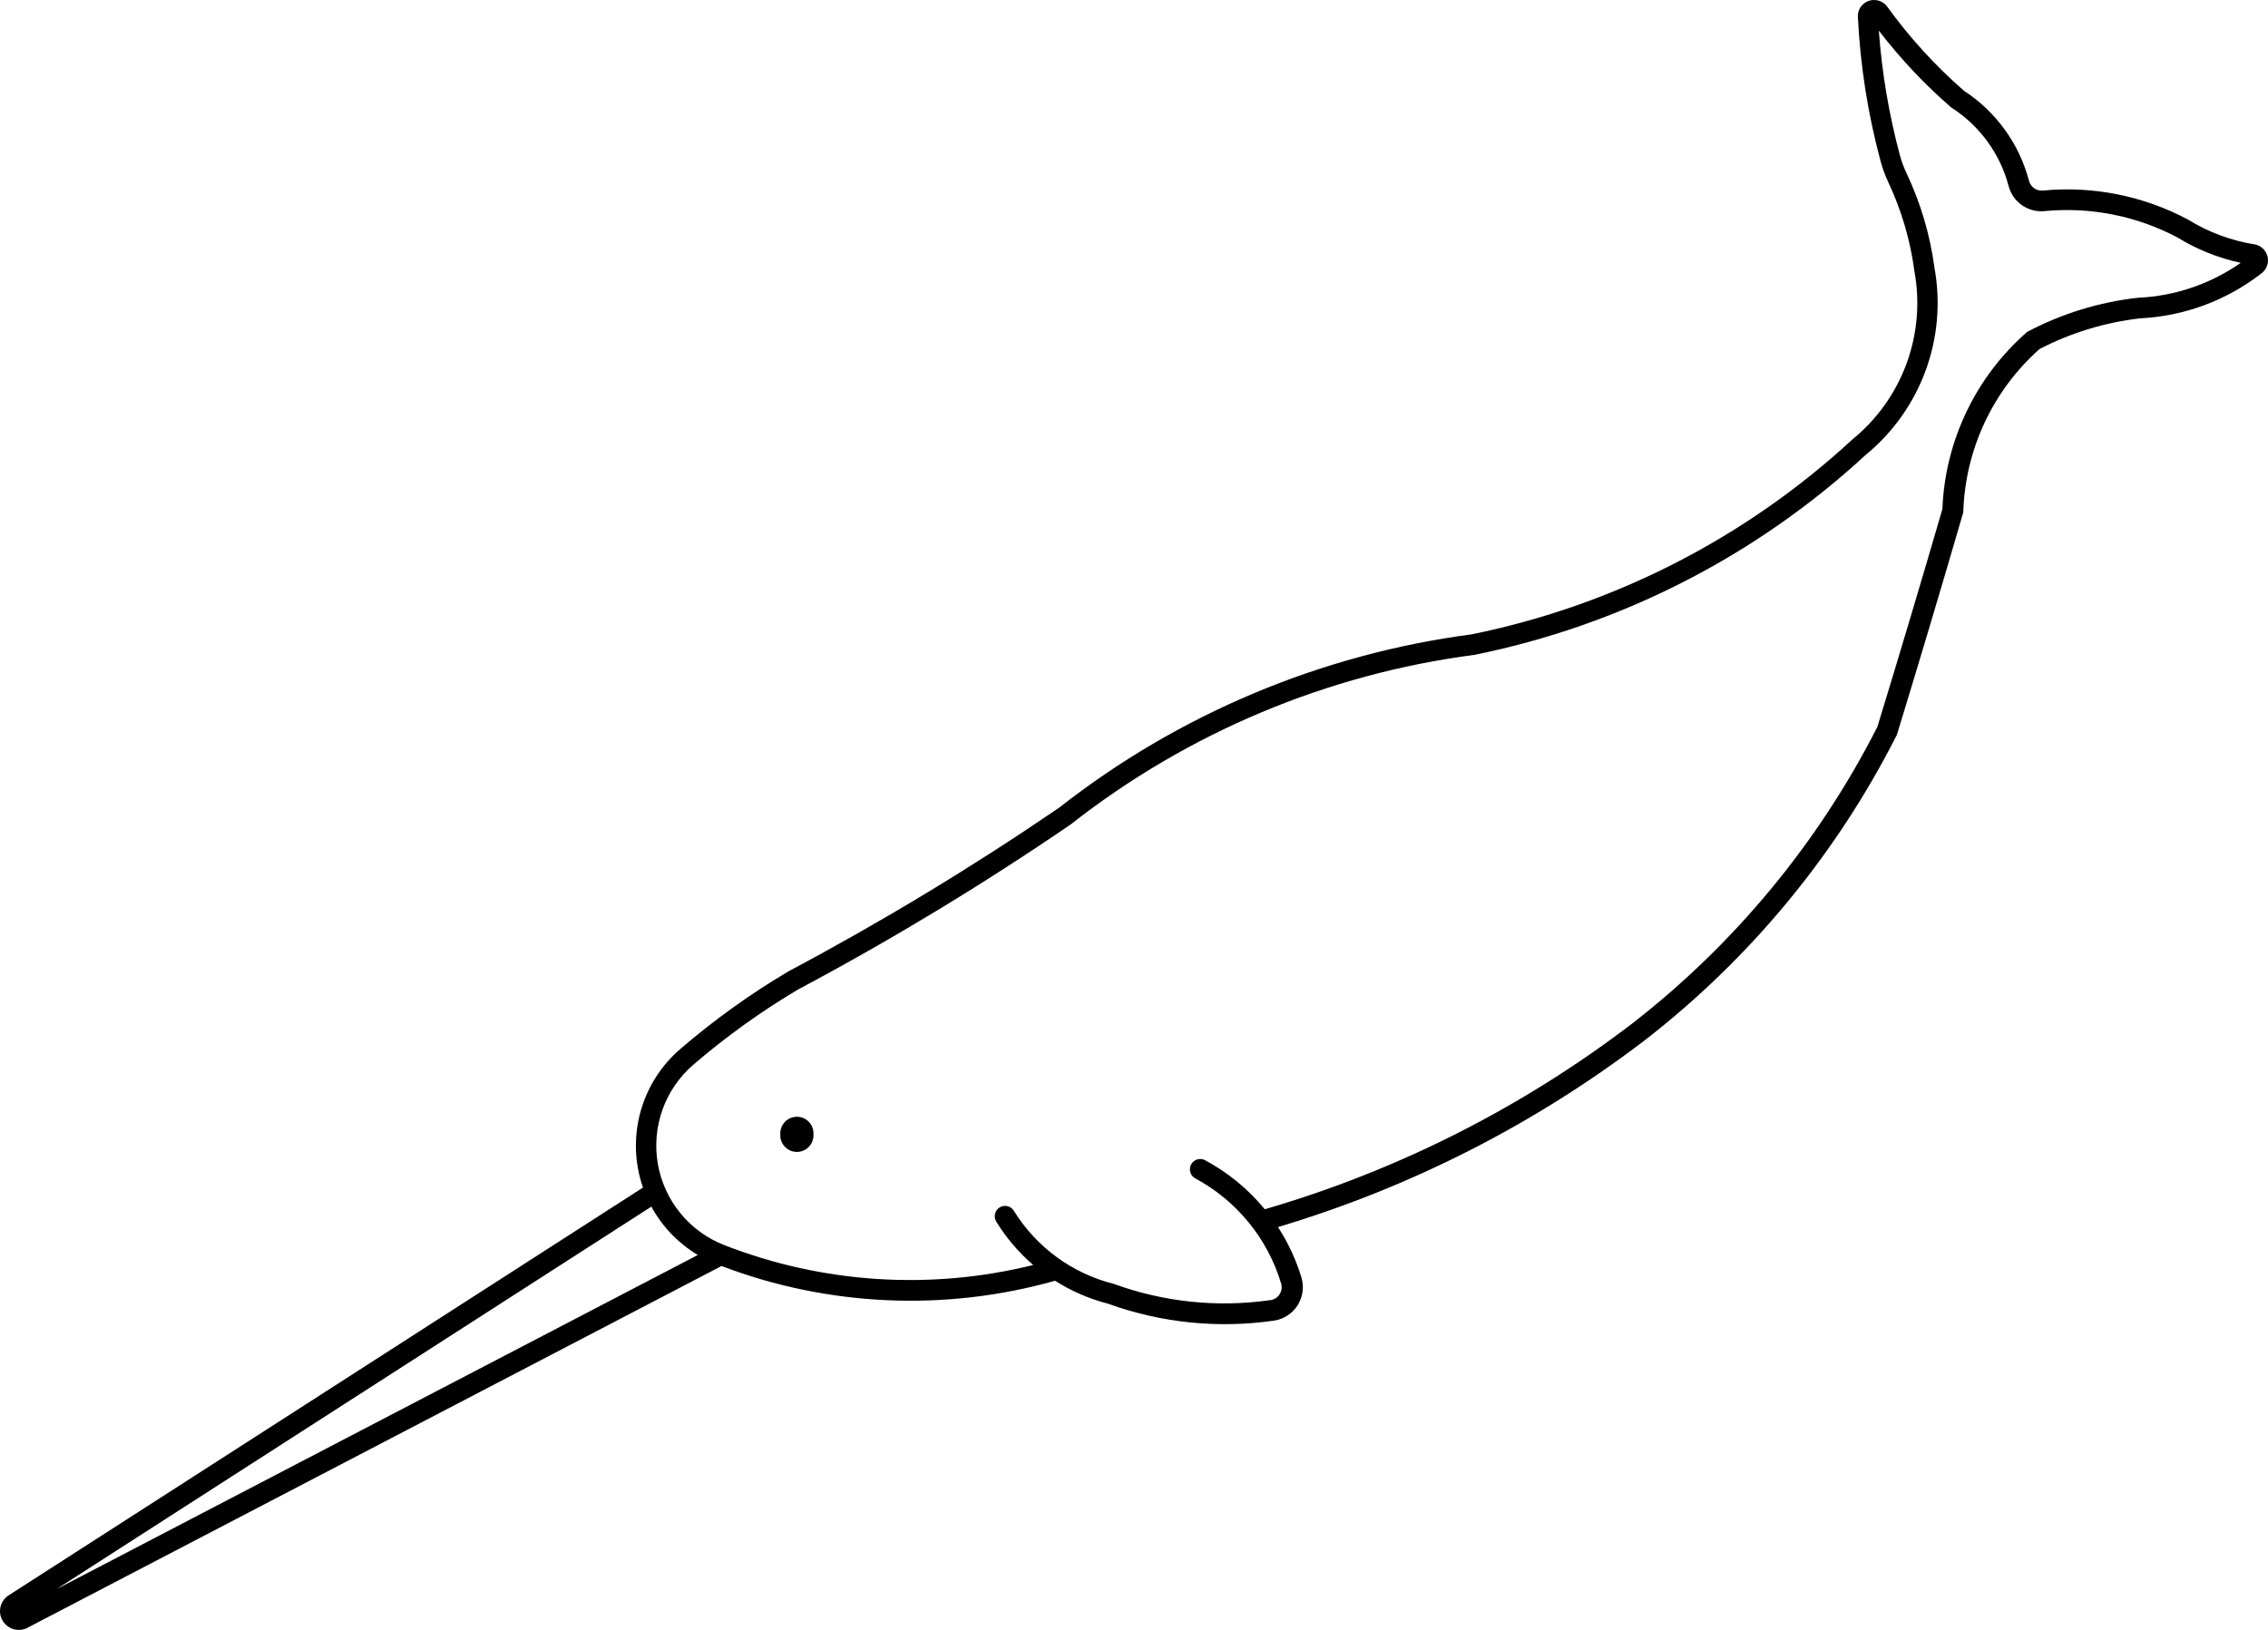 <?xml version="1.0" encoding="UTF-8" standalone="no"?>
<svg
   width="513.334pt"
   height="368.967pt"
   version="1.1"
   viewBox="0 0 513.334 368.967"
   id="svg830"
   sodipodi:docname="noun-narwhal-3386502.svg"
   inkscape:version="1.1.2 (b8e25be8, 2022-02-05)"
   xmlns:inkscape="http://www.inkscape.org/namespaces/inkscape"
   xmlns:sodipodi="http://sodipodi.sourceforge.net/DTD/sodipodi-0.dtd"
   xmlns="http://www.w3.org/2000/svg"
   xmlns:svg="http://www.w3.org/2000/svg">
  <defs
     id="defs834" />
  <sodipodi:namedview
     id="namedview832"
     pagecolor="#ffffff"
     bordercolor="#999999"
     borderopacity="1"
     inkscape:pageshadow="0"
     inkscape:pageopacity="0"
     inkscape:pagecheckerboard="0"
     inkscape:document-units="pt"
     showgrid="false"
     inkscape:zoom="0.69964286"
     inkscape:cx="192.24094"
     inkscape:cy="405.20674"
     inkscape:window-width="1312"
     inkscape:window-height="855"
     inkscape:window-x="0"
     inkscape:window-y="23"
     inkscape:window-maximized="0"
     inkscape:current-layer="svg830" />
  <g
     id="g828"
     transform="translate(-93.334,-95.516)">
    <path
       d="m 517.29,95.523 c -2.008,0.113 -3.551,1.828 -3.449,3.84 0.547,11.008 2.262,21.922 5.117,32.566 0.445,1.656 1.031,3.269 1.762,4.824 3,6.371 4.996,13.172 5.918,20.156 1.293,7.027 0.668,14.27 -1.805,20.973 -2.473,6.703 -6.703,12.617 -12.25,17.125 -24.145,22.301 -53.945,37.555 -86.156,44.105 -34.09,4.492 -66.344,18.051 -93.402,39.262 -19.711,13.461 -40.152,25.82 -61.227,37.023 -8.66,5.129 -16.848,11.008 -24.477,17.574 -4.398,3.777 -7.559,8.789 -9.066,14.387 -1.508,5.598 -1.293,11.516 0.609,16.992 l -143.43,92.215 h 0.004 c -2.027,1.184 -2.707,3.789 -1.52,5.812 1.188,2.027 3.789,2.707 5.816,1.523 l 156.91,-81.793 c 24.152,9.176 50.617,10.348 75.484,3.336 3.699,2.344 7.738,4.094 11.977,5.188 12.02,4.348 24.922,5.668 37.57,3.84 2.203,-0.32 4.16,-1.586 5.352,-3.465 1.195,-1.879 1.512,-4.184 0.867,-6.316 -1.223,-4.031 -3.008,-7.871 -5.305,-11.402 30,-8.957 58.121,-23.281 83.004,-42.277 23.926,-18.543 43.426,-42.172 57.09,-69.18 5.121,-16.746 10.129,-33.527 15.016,-50.344 0.414,-14.172 6.656,-27.539 17.254,-36.957 7.094,-3.68 14.801,-6.035 22.738,-6.949 10.035,-0.484 19.672,-4.066 27.586,-10.258 1.137,-0.898 1.637,-2.383 1.273,-3.789 -0.359,-1.402 -1.512,-2.461 -2.941,-2.703 -5.344,-0.859 -10.465,-2.769 -15.062,-5.621 -10.066,-5.363 -21.488,-7.644 -32.84,-6.559 -1.441,0.129 -2.762,-0.797 -3.133,-2.195 -2.203,-8.387 -7.449,-15.656 -14.715,-20.387 -6.496,-5.664 -12.32,-12.051 -17.371,-19.039 -0.73,-1.008 -1.93,-1.578 -3.176,-1.508 z m 1.348,6.992 h 0.004 c 4.84,6.309 10.309,12.113 16.316,17.324 6.422,4.086 11.062,10.441 13.004,17.801 0.949,3.621 4.383,6.023 8.113,5.668 10.398,-1 20.863,1.074 30.098,5.965 4.414,2.715 9.262,4.652 14.328,5.738 -6.836,4.793 -14.898,7.535 -23.242,7.906 -8.773,0.977 -17.289,3.598 -25.094,7.723 -11.645,10.16 -18.59,24.668 -19.195,40.109 -4.793,16.473 -9.699,32.914 -14.719,49.316 -13.34,26.23 -32.32,49.188 -55.578,67.215 -24.871,18.988 -53.035,33.223 -83.074,41.98 -3.762,-4.59 -8.398,-8.391 -13.645,-11.176 -1.121,-0.504 -2.441,-0.059 -3.023,1.027 -0.582,1.082 -0.23,2.43 0.809,3.09 9.438,5.027 16.48,13.613 19.562,23.859 0.242,0.812 0.125,1.695 -0.328,2.414 -0.449,0.723 -1.188,1.215 -2.027,1.355 h -0.117 c -11.93,1.711 -24.098,0.445 -35.422,-3.684 -9.402,-2.359 -17.508,-8.297 -22.602,-16.547 -0.328,-0.527 -0.852,-0.902 -1.457,-1.043 -0.602,-0.141 -1.238,-0.039 -1.766,0.289 -0.527,0.328 -0.902,0.852 -1.047,1.457 -0.141,0.605 -0.035,1.238 0.293,1.766 2.266,3.684 5.086,6.988 8.363,9.805 -23.215,5.758 -47.645,4.188 -69.93,-4.5 -7.906,-3.082 -13.613,-10.082 -15.047,-18.441 -1.43,-8.363 1.625,-16.863 8.051,-22.398 7.402,-6.367 15.348,-12.074 23.746,-17.051 21.227,-11.297 41.812,-23.766 61.66,-37.34 26.477,-20.781 58.062,-34.043 91.438,-38.395 33.059,-6.699 63.648,-22.332 88.441,-45.207 6.152,-5.023 10.844,-11.602 13.594,-19.051 2.75,-7.453 3.453,-15.504 2.039,-23.316 -0.988,-7.422 -3.117,-14.645 -6.309,-21.414 -0.621,-1.301 -1.125,-2.656 -1.508,-4.047 -2.481,-9.227 -4.082,-18.668 -4.777,-28.199 z m -277.88,266.15 h 0.004 c 2.465,4.523 6.094,8.301 10.512,10.945 l -145.12,75.621 z"
       id="path824" />
    <path
       d="m 277.45,352.3 c 0.062,-1.035 -0.309,-2.047 -1.016,-2.801 -0.711,-0.75 -1.699,-1.18 -2.734,-1.18 -1.035,0 -2.023,0.43 -2.731,1.18 -0.711,0.754 -1.078,1.766 -1.016,2.801 -0.062,1.031 0.305,2.043 1.016,2.797 0.707,0.754 1.695,1.18 2.731,1.18 1.035,0 2.023,-0.426 2.734,-1.18 0.707,-0.754 1.078,-1.766 1.016,-2.797 z"
       id="path826" />
  </g>
</svg>
